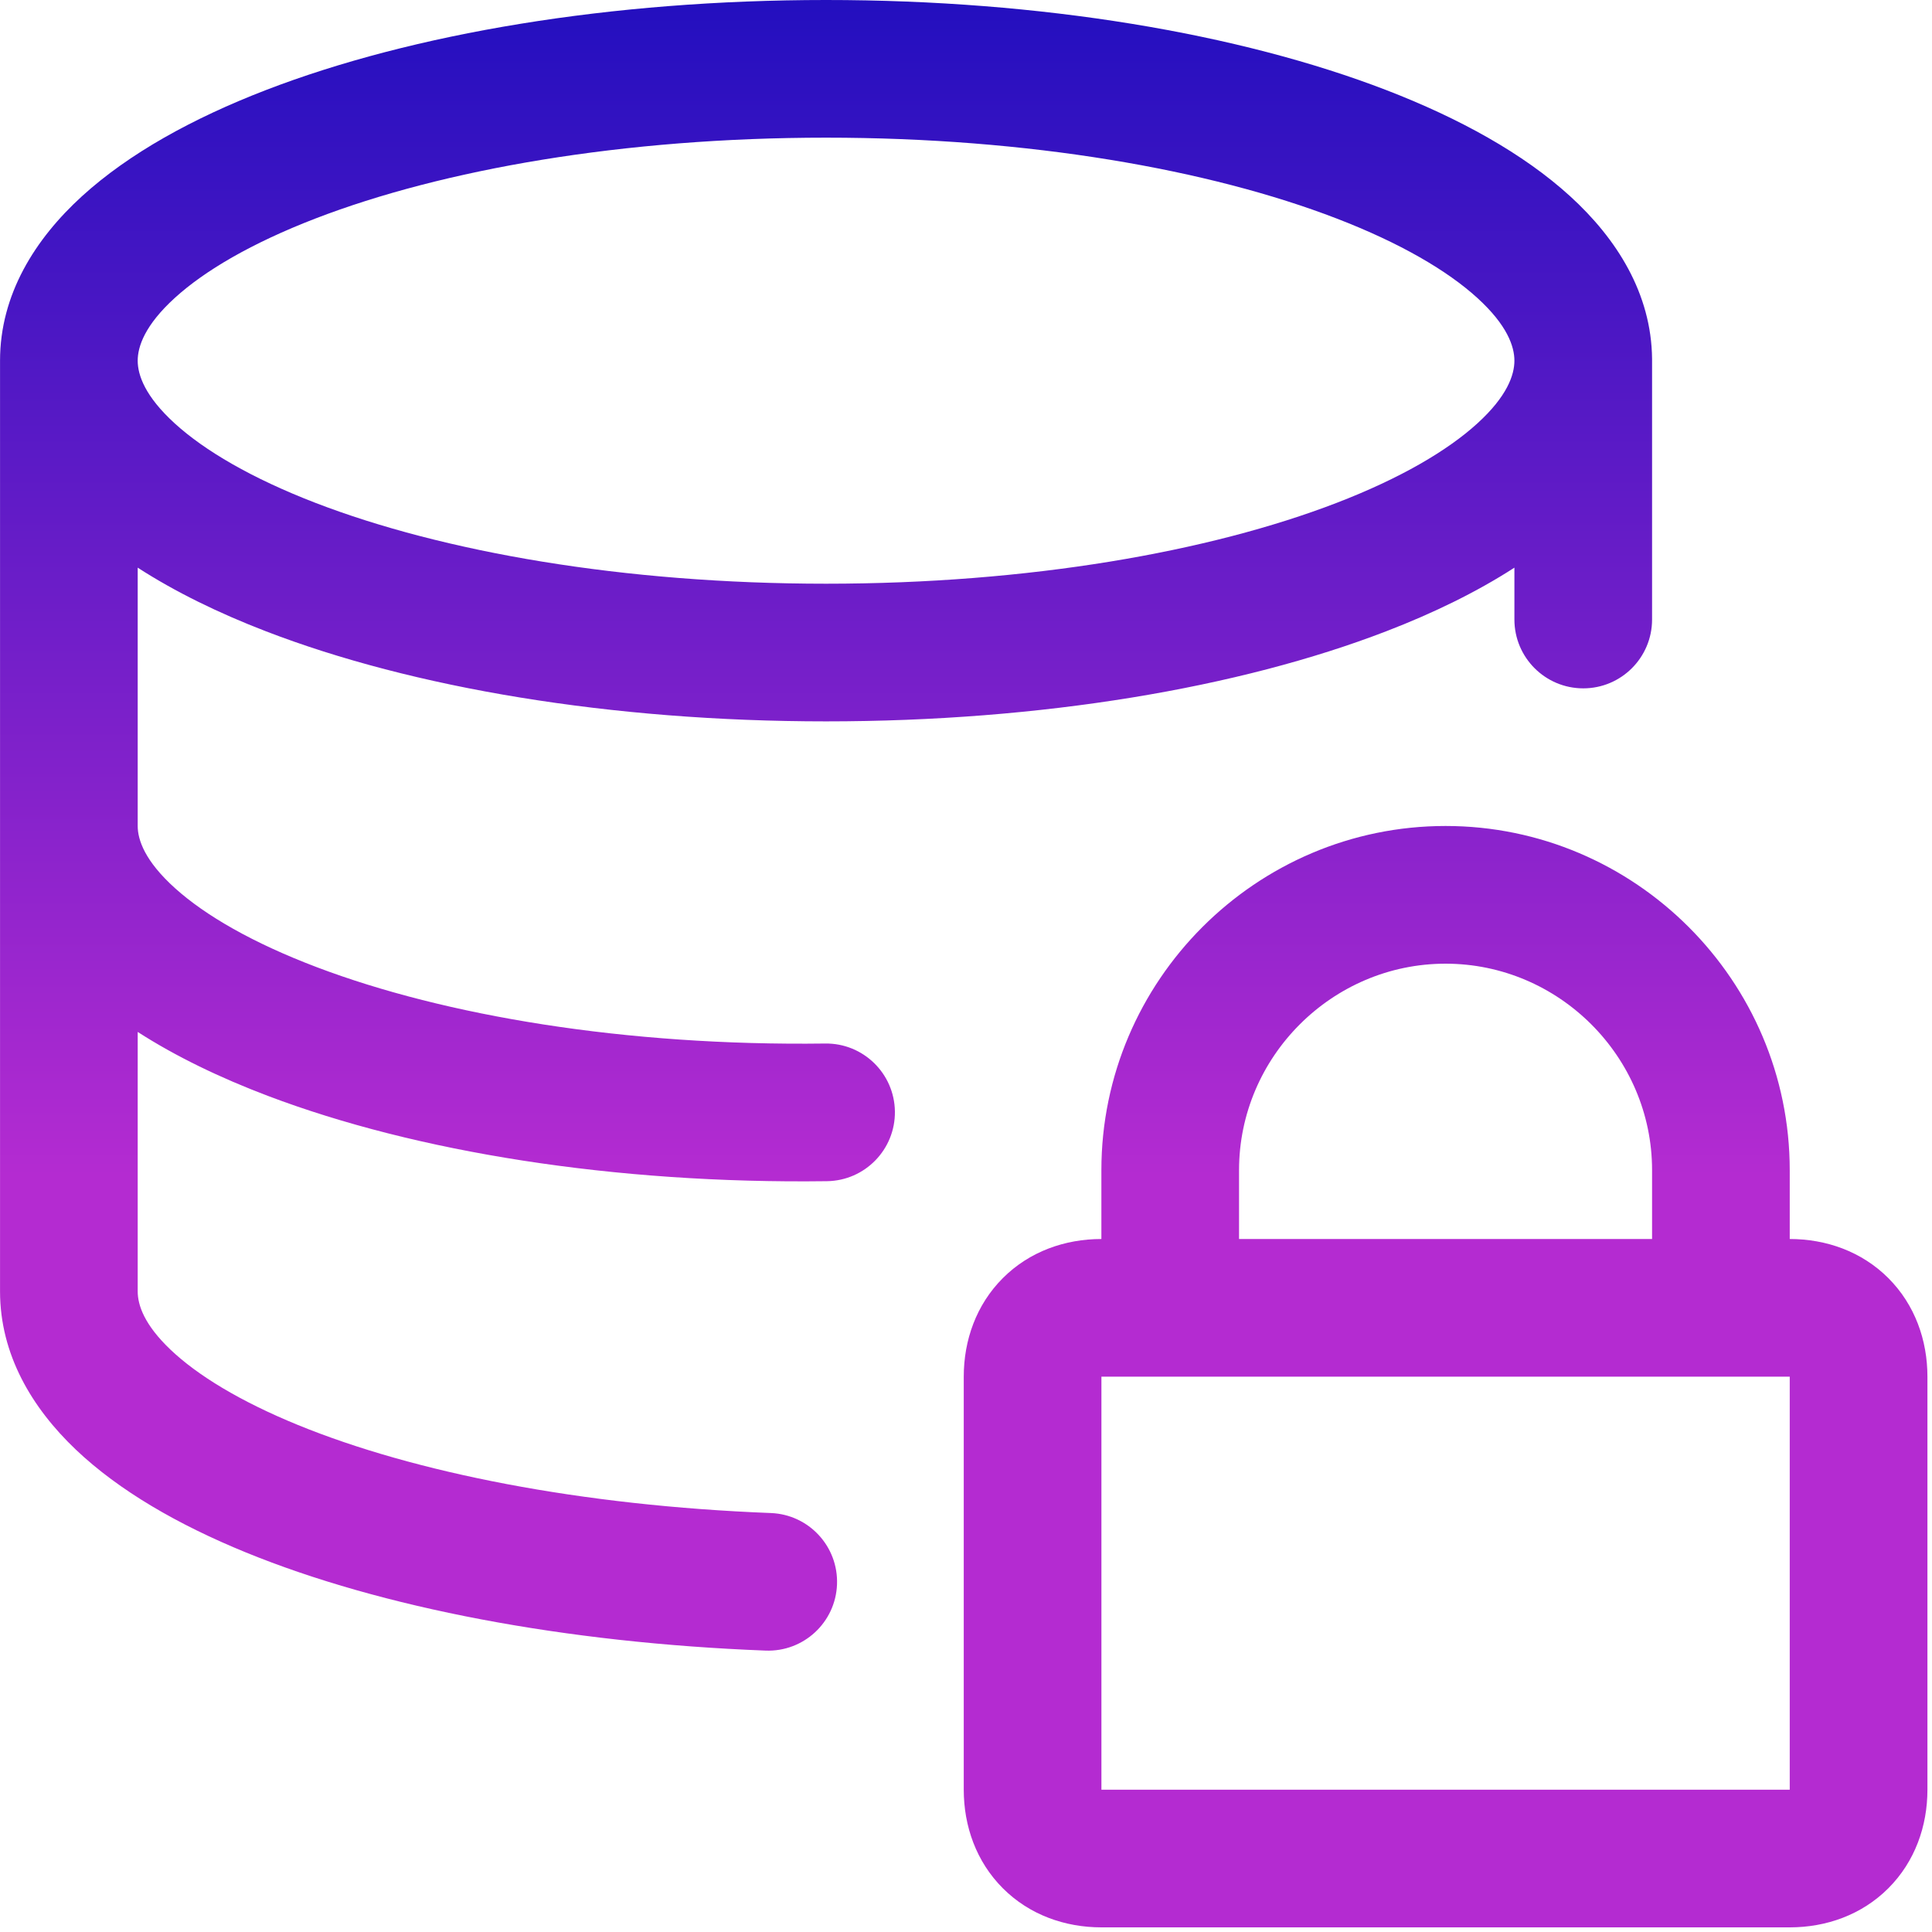 <svg width="55" height="55" viewBox="0 0 55 55" fill="none" xmlns="http://www.w3.org/2000/svg">
<path fill-rule="evenodd" clip-rule="evenodd" d="M3.92 10.268C3.92 9.861 4.127 9.255 4.975 8.482C5.823 7.709 7.161 6.922 8.979 6.221C12.603 4.825 17.742 3.919 23.516 3.919C29.29 3.919 34.429 4.825 38.053 6.221C39.872 6.922 41.209 7.709 42.057 8.482C42.906 9.255 43.112 9.861 43.112 10.268C43.112 10.675 42.906 11.281 42.057 12.054C41.209 12.827 39.872 13.614 38.053 14.315C34.429 15.711 29.29 16.617 23.516 16.617C17.742 16.617 12.603 15.711 8.979 14.315C7.161 13.614 5.823 12.827 4.975 12.054C4.127 11.281 3.92 10.675 3.92 10.268ZM23.516 -0C17.386 -0 11.747 0.954 7.569 2.564C5.487 3.367 3.668 4.371 2.335 5.585C1.001 6.801 0.001 8.38 0.001 10.268L0.001 10.268L0.001 10.268V23.514V36.762C0.001 38.566 0.914 40.084 2.157 41.266C3.392 42.44 5.078 43.409 7.001 44.195C10.857 45.77 16.075 46.768 21.794 46.989C22.876 47.031 23.786 46.188 23.828 45.107C23.87 44.026 23.027 43.115 21.946 43.073C16.535 42.863 11.798 41.921 8.483 40.567C6.82 39.887 5.615 39.145 4.856 38.424C4.106 37.711 3.92 37.152 3.92 36.762V29.377C5.005 30.075 6.264 30.682 7.635 31.201C11.833 32.791 17.475 33.707 23.542 33.626C24.624 33.611 25.49 32.722 25.476 31.64C25.461 30.558 24.572 29.692 23.49 29.707C17.799 29.783 12.664 28.915 9.024 27.536C7.196 26.844 5.845 26.061 4.986 25.288C4.125 24.513 3.92 23.91 3.92 23.514V16.16C4.987 16.849 6.223 17.453 7.569 17.971C11.747 19.582 17.386 20.536 23.516 20.536C29.646 20.536 35.285 19.582 39.463 17.971C40.809 17.453 42.046 16.849 43.112 16.16V17.636C43.112 18.718 43.989 19.596 45.072 19.596C46.154 19.596 47.031 18.718 47.031 17.636V10.268C47.031 10.252 47.031 10.235 47.031 10.219C47.014 8.353 46.02 6.79 44.697 5.585C43.365 4.371 41.545 3.367 39.463 2.564C35.285 0.954 29.646 -0 23.516 -0ZM31.355 39.191V50.949H50.95V39.191H31.355ZM31.354 35.272C30.321 35.272 29.308 35.625 28.549 36.385C27.789 37.145 27.436 38.158 27.436 39.191V50.949C27.436 51.982 27.789 52.995 28.549 53.755C29.308 54.515 30.322 54.868 31.355 54.868H50.951C51.984 54.868 52.997 54.515 53.757 53.755C54.517 52.995 54.87 51.982 54.87 50.949V39.191C54.87 38.158 54.517 37.145 53.757 36.385C52.997 35.625 51.984 35.272 50.951 35.272H50.95V33.312C50.95 27.919 46.545 23.514 41.152 23.514C35.759 23.514 31.354 27.919 31.354 33.312V35.272ZM47.031 35.272H35.273V33.312C35.273 30.084 37.923 27.434 41.152 27.434C44.381 27.434 47.031 30.084 47.031 33.312V35.272Z" fill="url(#paint0_linear_2379_5320)"/>
<defs>
<linearGradient id="paint0_linear_2379_5320" x1="27.436" y1="-0" x2="27.436" y2="54.868" gradientUnits="userSpaceOnUse">
<stop stop-color="#230FBF"/>
<stop offset="0.61" stop-color="#B42BD1"/>
<stop offset="1" stop-color="#B42BD1"/>
</linearGradient>
</defs>
</svg>
